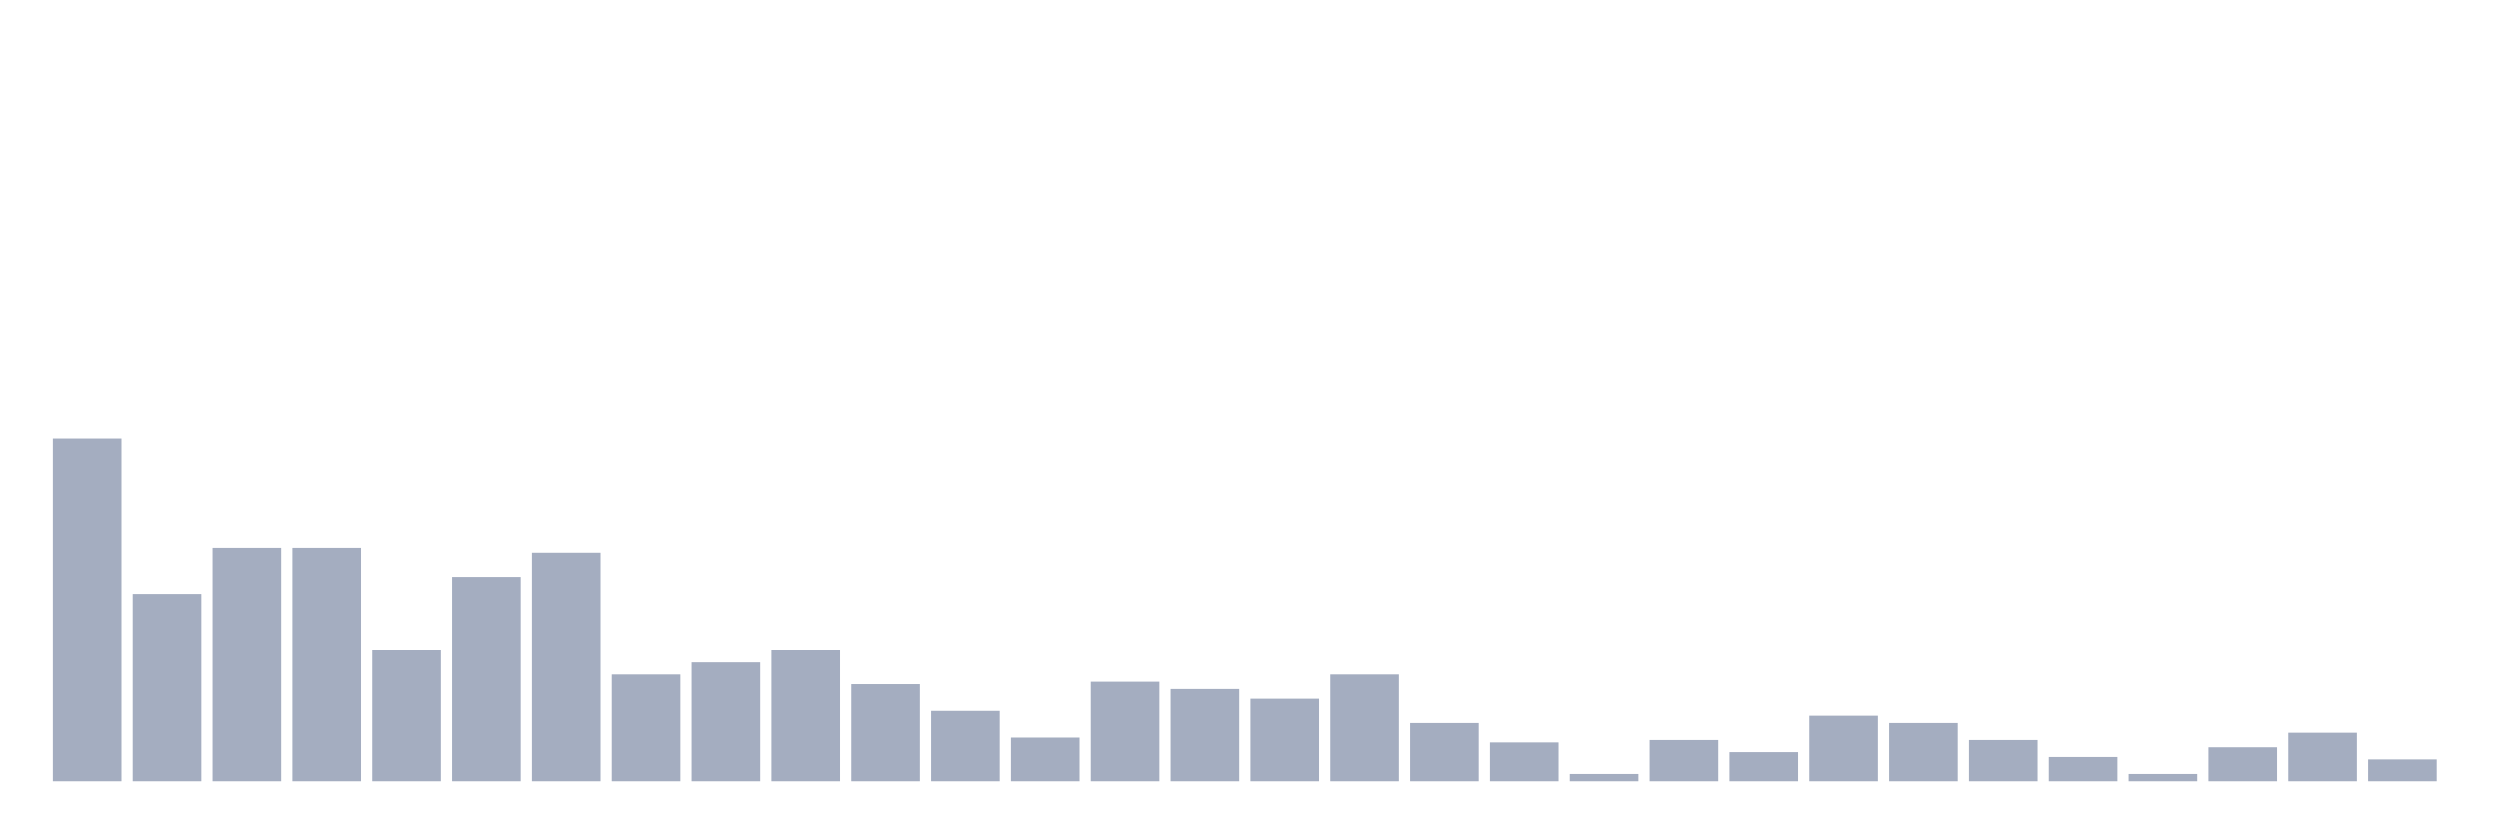 <svg xmlns="http://www.w3.org/2000/svg" viewBox="0 0 480 160"><g transform="translate(10,10)"><rect class="bar" x="0.153" width="13.175" y="74.2" height="65.8" fill="rgb(164,173,192)"></rect><rect class="bar" x="15.482" width="13.175" y="104.067" height="35.933" fill="rgb(164,173,192)"></rect><rect class="bar" x="30.81" width="13.175" y="95.2" height="44.8" fill="rgb(164,173,192)"></rect><rect class="bar" x="46.138" width="13.175" y="95.2" height="44.8" fill="rgb(164,173,192)"></rect><rect class="bar" x="61.466" width="13.175" y="114.8" height="25.2" fill="rgb(164,173,192)"></rect><rect class="bar" x="76.794" width="13.175" y="100.8" height="39.2" fill="rgb(164,173,192)"></rect><rect class="bar" x="92.123" width="13.175" y="96.133" height="43.867" fill="rgb(164,173,192)"></rect><rect class="bar" x="107.451" width="13.175" y="119.467" height="20.533" fill="rgb(164,173,192)"></rect><rect class="bar" x="122.779" width="13.175" y="117.133" height="22.867" fill="rgb(164,173,192)"></rect><rect class="bar" x="138.107" width="13.175" y="114.8" height="25.2" fill="rgb(164,173,192)"></rect><rect class="bar" x="153.436" width="13.175" y="121.333" height="18.667" fill="rgb(164,173,192)"></rect><rect class="bar" x="168.764" width="13.175" y="126.467" height="13.533" fill="rgb(164,173,192)"></rect><rect class="bar" x="184.092" width="13.175" y="131.6" height="8.4" fill="rgb(164,173,192)"></rect><rect class="bar" x="199.42" width="13.175" y="120.867" height="19.133" fill="rgb(164,173,192)"></rect><rect class="bar" x="214.748" width="13.175" y="122.267" height="17.733" fill="rgb(164,173,192)"></rect><rect class="bar" x="230.077" width="13.175" y="124.133" height="15.867" fill="rgb(164,173,192)"></rect><rect class="bar" x="245.405" width="13.175" y="119.467" height="20.533" fill="rgb(164,173,192)"></rect><rect class="bar" x="260.733" width="13.175" y="128.8" height="11.2" fill="rgb(164,173,192)"></rect><rect class="bar" x="276.061" width="13.175" y="132.533" height="7.467" fill="rgb(164,173,192)"></rect><rect class="bar" x="291.39" width="13.175" y="138.6" height="1.4" fill="rgb(164,173,192)"></rect><rect class="bar" x="306.718" width="13.175" y="132.067" height="7.933" fill="rgb(164,173,192)"></rect><rect class="bar" x="322.046" width="13.175" y="134.4" height="5.6" fill="rgb(164,173,192)"></rect><rect class="bar" x="337.374" width="13.175" y="127.4" height="12.6" fill="rgb(164,173,192)"></rect><rect class="bar" x="352.702" width="13.175" y="128.8" height="11.2" fill="rgb(164,173,192)"></rect><rect class="bar" x="368.031" width="13.175" y="132.067" height="7.933" fill="rgb(164,173,192)"></rect><rect class="bar" x="383.359" width="13.175" y="135.333" height="4.667" fill="rgb(164,173,192)"></rect><rect class="bar" x="398.687" width="13.175" y="138.6" height="1.4" fill="rgb(164,173,192)"></rect><rect class="bar" x="414.015" width="13.175" y="133.467" height="6.533" fill="rgb(164,173,192)"></rect><rect class="bar" x="429.344" width="13.175" y="130.667" height="9.333" fill="rgb(164,173,192)"></rect><rect class="bar" x="444.672" width="13.175" y="135.8" height="4.2" fill="rgb(164,173,192)"></rect></g></svg>